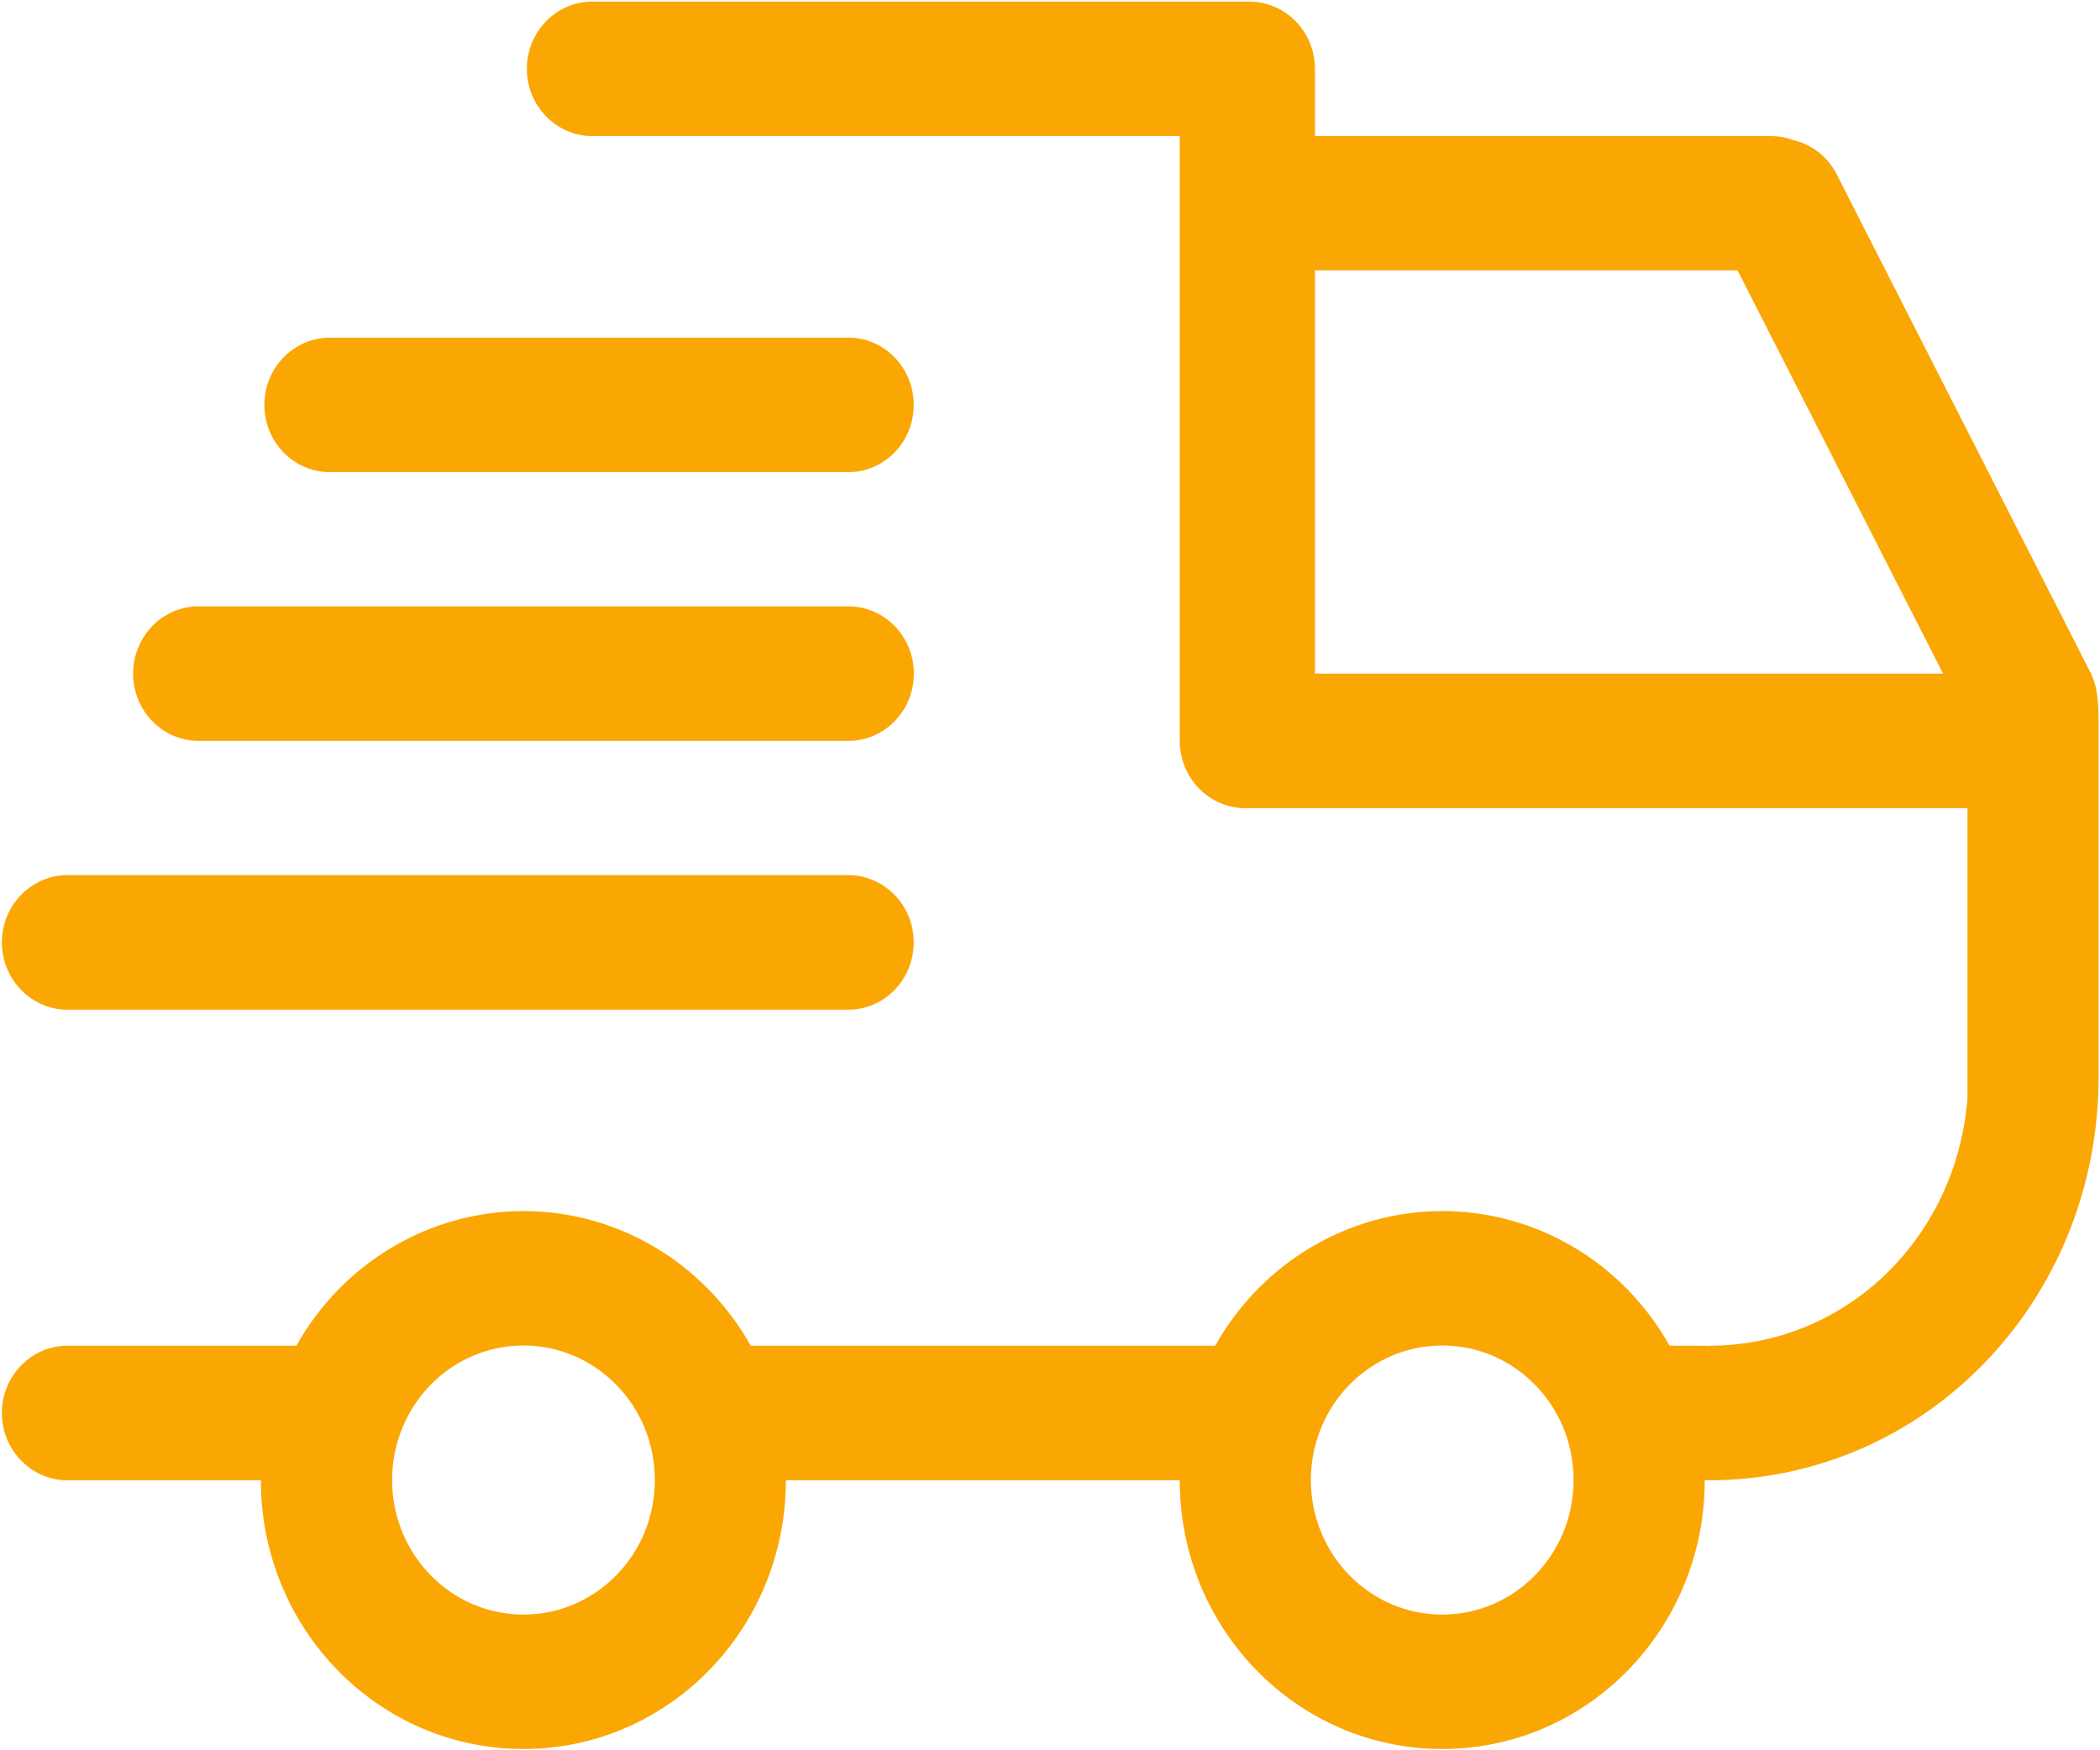 <?xml version="1.0" encoding="UTF-8"?>
<svg width="18px" height="15px" viewBox="0 0 18 15" version="1.1" xmlns="http://www.w3.org/2000/svg" xmlns:xlink="http://www.w3.org/1999/xlink">
    <!-- Generator: Sketch 49.2 (51160) - http://www.bohemiancoding.com/sketch -->
    <title>派送@2x</title>
    <desc>Created with Sketch.</desc>
    <defs></defs>
    <g id="Page-1" stroke="none" stroke-width="1" fill="none" fill-rule="evenodd">
        <g id="我的物流" transform="translate(-289, -270)" fill="#FBA703" fill-rule="nonzero">
            <g id="派送" transform="translate(289, 270)">
                <path d="M0.55,8.653 L7.299,8.653 C7.598,8.636 7.832,8.383 7.832,8.077 C7.832,7.77 7.598,7.517 7.299,7.5 L0.55,7.5 C0.251,7.517 0.016,7.77 0.016,8.077 C0.016,8.383 0.251,8.636 0.55,8.653 Z M1.674,6.349 L7.3,6.349 C7.599,6.333 7.833,6.08 7.833,5.773 C7.833,5.466 7.599,5.213 7.3,5.197 L1.674,5.197 C1.375,5.213 1.141,5.466 1.141,5.773 C1.141,6.08 1.375,6.333 1.674,6.349 Z M2.8,4.046 L7.299,4.046 C7.598,4.03 7.832,3.777 7.832,3.47 C7.832,3.163 7.598,2.91 7.299,2.894 L2.8,2.894 C2.501,2.91 2.266,3.163 2.266,3.47 C2.266,3.777 2.501,4.03 2.8,4.046 Z" id="Shape"></path>
                <path d="M17.912,5.751 L15.733,1.474 C15.654,1.334 15.521,1.234 15.367,1.2 C15.306,1.177 15.242,1.166 15.177,1.166 L11.271,1.166 L11.271,0.59 C11.271,0.272 11.019,0.014 10.708,0.014 L5.05,0.014 C4.751,0.03 4.516,0.283 4.516,0.59 C4.516,0.897 4.751,1.15 5.05,1.166 L10.112,1.166 L10.112,6.349 C10.112,6.666 10.363,6.926 10.675,6.926 L16.864,6.926 L16.864,9.409 C16.774,10.598 15.833,11.533 14.649,11.533 L14.649,11.535 L14.614,11.533 L14.311,11.533 C13.91,10.819 13.168,10.379 12.364,10.379 C11.56,10.379 10.817,10.819 10.416,11.533 L6.435,11.533 C6.034,10.819 5.292,10.379 4.488,10.379 C3.684,10.379 2.941,10.819 2.54,11.533 L0.55,11.533 C0.251,11.55 0.016,11.803 0.016,12.109 C0.016,12.416 0.251,12.669 0.55,12.686 L2.236,12.686 C2.236,13.959 3.242,14.989 4.486,14.989 C5.73,14.989 6.736,13.959 6.736,12.686 L10.112,12.686 C10.112,13.959 11.118,14.989 12.362,14.989 C13.606,14.989 14.612,13.959 14.612,12.686 C14.623,12.686 14.636,12.686 14.647,12.683 L14.647,12.686 C16.512,12.686 17.988,11.139 17.988,9.229 L17.988,6.205 C17.987,6.061 17.989,5.894 17.912,5.751 Z M11.271,5.773 L11.271,2.317 L14.893,2.317 L16.655,5.773 L11.271,5.773 Z M4.487,13.837 C3.865,13.837 3.361,13.321 3.361,12.684 C3.361,12.047 3.865,11.531 4.487,11.531 C5.109,11.531 5.613,12.047 5.613,12.684 C5.613,13.321 5.109,13.837 4.487,13.837 Z M12.362,13.837 C11.74,13.837 11.236,13.321 11.236,12.684 C11.236,12.047 11.74,11.531 12.362,11.531 C12.984,11.531 13.488,12.047 13.488,12.684 C13.488,13.321 12.984,13.837 12.362,13.837 Z" id="Shape"></path>
            </g>
        </g>
    </g>
</svg>